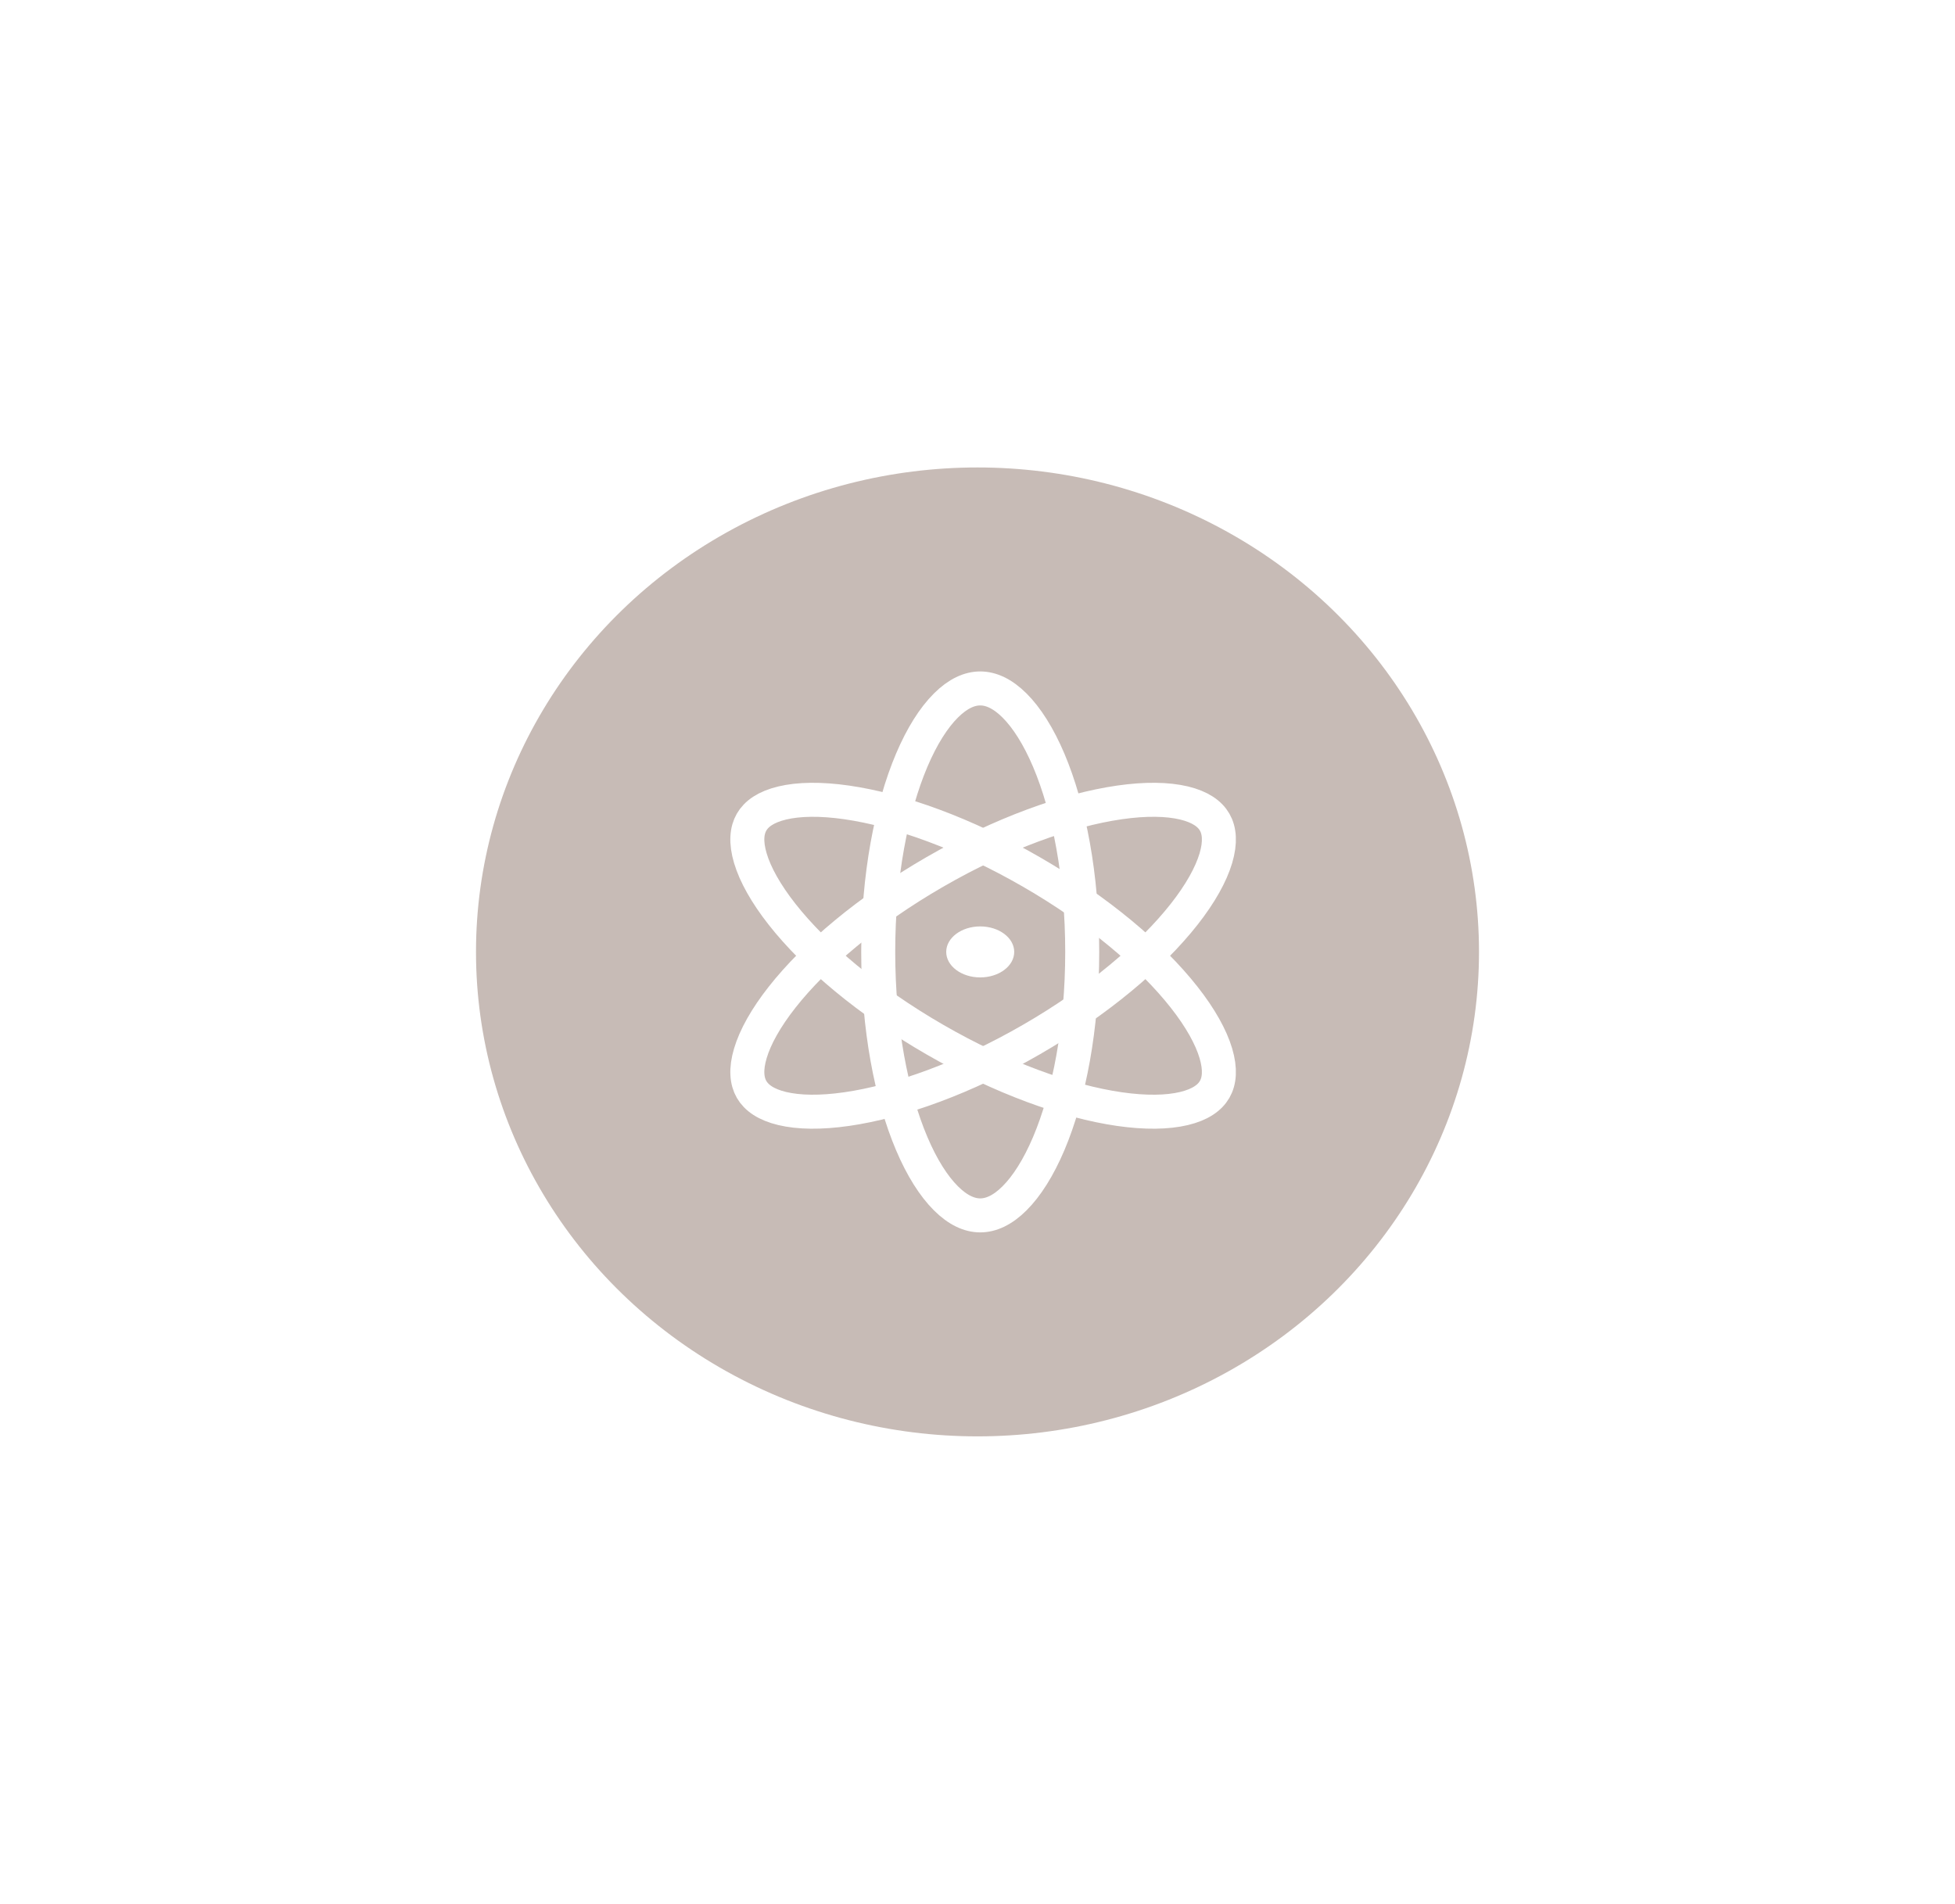 <svg width="115" height="112" viewBox="0 0 115 112" fill="none" xmlns="http://www.w3.org/2000/svg">
<g filter="url(#filter0_f_18_106)">
<ellipse cx="29.5" cy="28.5" rx="29.5" ry="28.5" transform="matrix(-1 0 0 1 87 27.5)" fill="#5D3A2B" fill-opacity="0.34"/>
</g>
<ellipse cx="57.66" cy="56" rx="2" ry="1.5" fill="white"/>
<path d="M63.66 56C63.66 60.455 62.892 64.442 61.69 67.277C61.087 68.696 60.396 69.781 59.679 70.495C58.966 71.206 58.285 71.5 57.66 71.5C57.036 71.5 56.355 71.206 55.642 70.495C54.925 69.781 54.233 68.696 53.631 67.277C52.428 64.442 51.66 60.455 51.66 56C51.66 51.545 52.428 47.558 53.631 44.723C54.233 43.304 54.925 42.219 55.642 41.505C56.355 40.794 57.036 40.5 57.66 40.5C58.285 40.5 58.966 40.794 59.679 41.505C60.396 42.219 61.087 43.304 61.69 44.723C62.892 47.558 63.66 51.545 63.66 56Z" stroke="white" stroke-width="2"/>
<path d="M60.675 61.154C56.757 63.416 52.883 64.804 49.81 65.246C48.272 65.468 46.986 65.445 46.017 65.214C45.051 64.984 44.491 64.574 44.211 64.089C43.931 63.604 43.856 62.914 44.14 61.962C44.424 61.007 45.047 59.883 46.008 58.661C47.928 56.221 51.067 53.56 54.985 51.298C58.903 49.036 62.778 47.648 65.85 47.205C67.389 46.983 68.674 47.007 69.643 47.237C70.609 47.468 71.169 47.878 71.449 48.363C71.729 48.848 71.804 49.538 71.521 50.49C71.236 51.444 70.614 52.569 69.652 53.791C67.733 56.23 64.593 58.892 60.675 61.154Z" stroke="white" stroke-width="2"/>
<path d="M60.675 51.298C56.757 49.036 52.883 47.648 49.81 47.205C48.272 46.983 46.986 47.007 46.017 47.238C45.051 47.468 44.491 47.878 44.211 48.363C43.931 48.848 43.856 49.538 44.14 50.49C44.424 51.445 45.047 52.569 46.008 53.791C47.928 56.23 51.067 58.892 54.985 61.154C58.903 63.416 62.778 64.804 65.85 65.247C67.389 65.468 68.674 65.445 69.643 65.214C70.609 64.984 71.169 64.574 71.449 64.089C71.729 63.604 71.804 62.914 71.521 61.962C71.236 61.007 70.614 59.883 69.652 58.661C67.733 56.222 64.593 53.56 60.675 51.298Z" stroke="white" stroke-width="2"/>
<defs>
<filter id="filter0_f_18_106" x="0.8" y="0.3" width="113.4" height="111.4" filterUnits="userSpaceOnUse" color-interpolation-filters="sRGB">
<feFlood flood-opacity="0" result="BackgroundImageFix"/>
<feBlend mode="normal" in="SourceGraphic" in2="BackgroundImageFix" result="shape"/>
<feGaussianBlur stdDeviation="13.6" result="effect1_foregroundBlur_18_106"/>
</filter>
</defs>
</svg>
